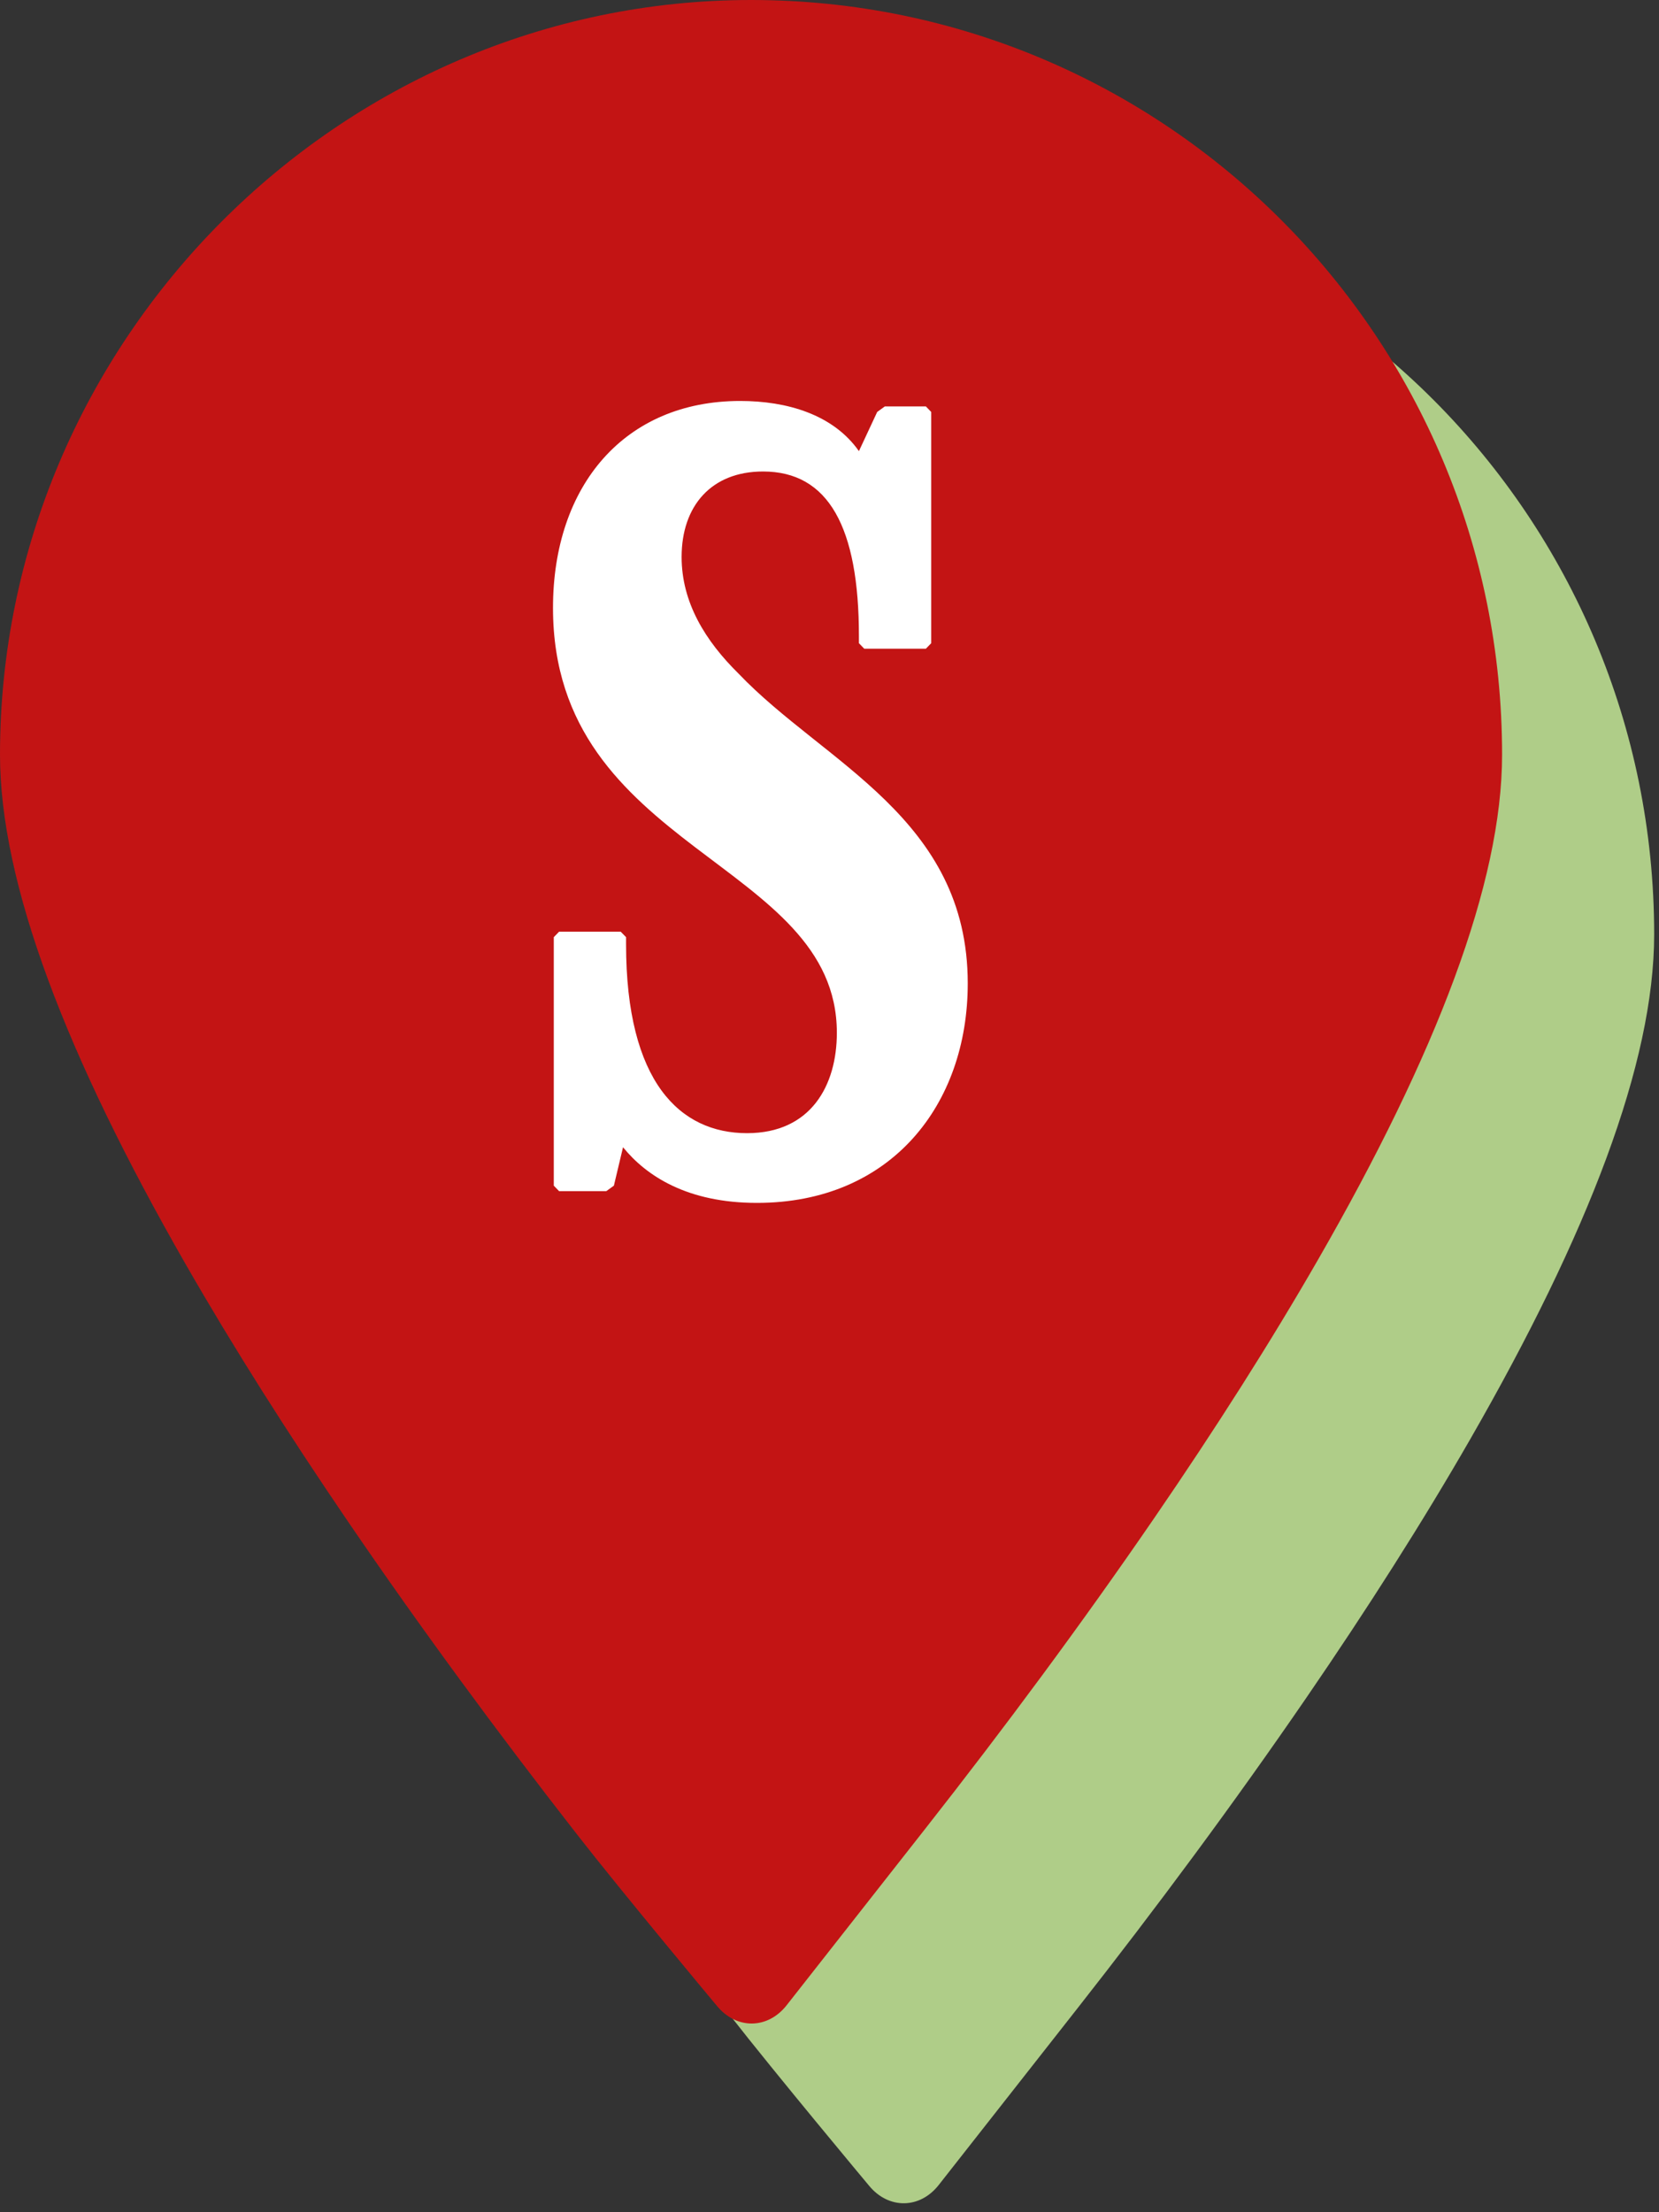 <?xml version="1.0" encoding="UTF-8"?>
<svg width="120px" height="160px" viewBox="0 0 120 160" version="1.1" xmlns="http://www.w3.org/2000/svg" xmlns:xlink="http://www.w3.org/1999/xlink">
    <rect x="0" y="0" width="120" height="160" fill="#333333" stroke="none"/>
    <!-- Generator: Sketch 53.2 (72643) - https://sketchapp.com -->
    <title>Logo_pin / SuperBrugsen / SuperBrugsen Shadow</title>
    <desc>Created with Sketch.</desc>
    <g id="Logo_pin-/-SuperBrugsen-/-SuperBrugsen-Shadow" stroke="none" stroke-width="1" fill="none" fill-rule="evenodd">
        <path d="M52.731,145.667 C47.029,138.354 41.41,130.734 36.151,123.017 C31.773,116.593 27.831,110.369 24.426,104.43 C15.808,89.399 11,76.902 11,67.582 C11,37.723 35.459,13 65.325,13 C95.346,13 119.65,37.419 119.65,67.582 C119.65,76.862 114.884,89.244 106.336,104.108 C102.906,110.074 98.924,116.329 94.496,122.785 C89.238,130.45 83.622,138.014 77.914,145.281 C74.535,149.584 67.899,158.032 67.899,158.032 C66.536,159.767 64.284,159.796 62.872,158.095 C62.872,158.095 56.13,150.026 52.731,145.667 Z" id="Shape-Copy-3" fill="#AFCD88"></path>
        <path d="M41.731,132.667 C36.029,125.354 30.41,117.734 25.151,110.017 C20.773,103.593 16.831,97.369 13.426,91.43 C4.808,76.399 -1.84741111e-13,63.902 -1.84741111e-13,54.582 C-1.84741111e-13,24.723 24.459,-1.42108547e-14 54.325,-1.42108547e-14 C84.346,-1.42108547e-14 108.65,24.419 108.65,54.582 C108.65,63.862 103.884,76.244 95.336,91.108 C91.906,97.074 87.924,103.329 83.496,109.785 C78.238,117.45 72.622,125.014 66.914,132.281 C63.535,136.584 56.899,145.032 56.899,145.032 C55.536,146.767 53.284,146.796 51.872,145.095 C51.872,145.095 45.13,137.026 41.731,132.667 Z" id="Shape-Copy-3" fill="#C31414"></path>
        <path d="M60.532,74.698 C60.532,78.498 58.66,81.957 54.036,81.957 C49.194,81.957 45.285,78.27 45.285,68.291 L45.285,67.781 L44.899,67.385 L40.441,67.385 L40.057,67.781 L40.057,85.754 L40.441,86.151 L43.854,86.151 L44.404,85.754 L45.065,82.975 C46.77,85.074 49.743,87 54.753,87 C64.44,87 70,79.914 70,71.126 C70,59.162 59.596,55.194 53.432,48.73 C51.011,46.349 49.303,43.572 49.303,40.282 C49.303,36.597 51.449,34.101 55.192,34.101 C59.927,34.101 62.128,38.128 62.128,46.009 L62.128,46.52 L62.512,46.917 L66.973,46.917 L67.357,46.52 L67.357,29.795 L66.973,29.396 L64,29.396 L63.45,29.795 L62.128,32.628 C60.257,29.964 56.9,29 53.541,29 C45.174,29 40,35.124 40,43.966 C40,61.601 60.532,62.223 60.532,74.698" id="Fill-1" fill="#FFFFFF"></path>
    </g>
</svg>